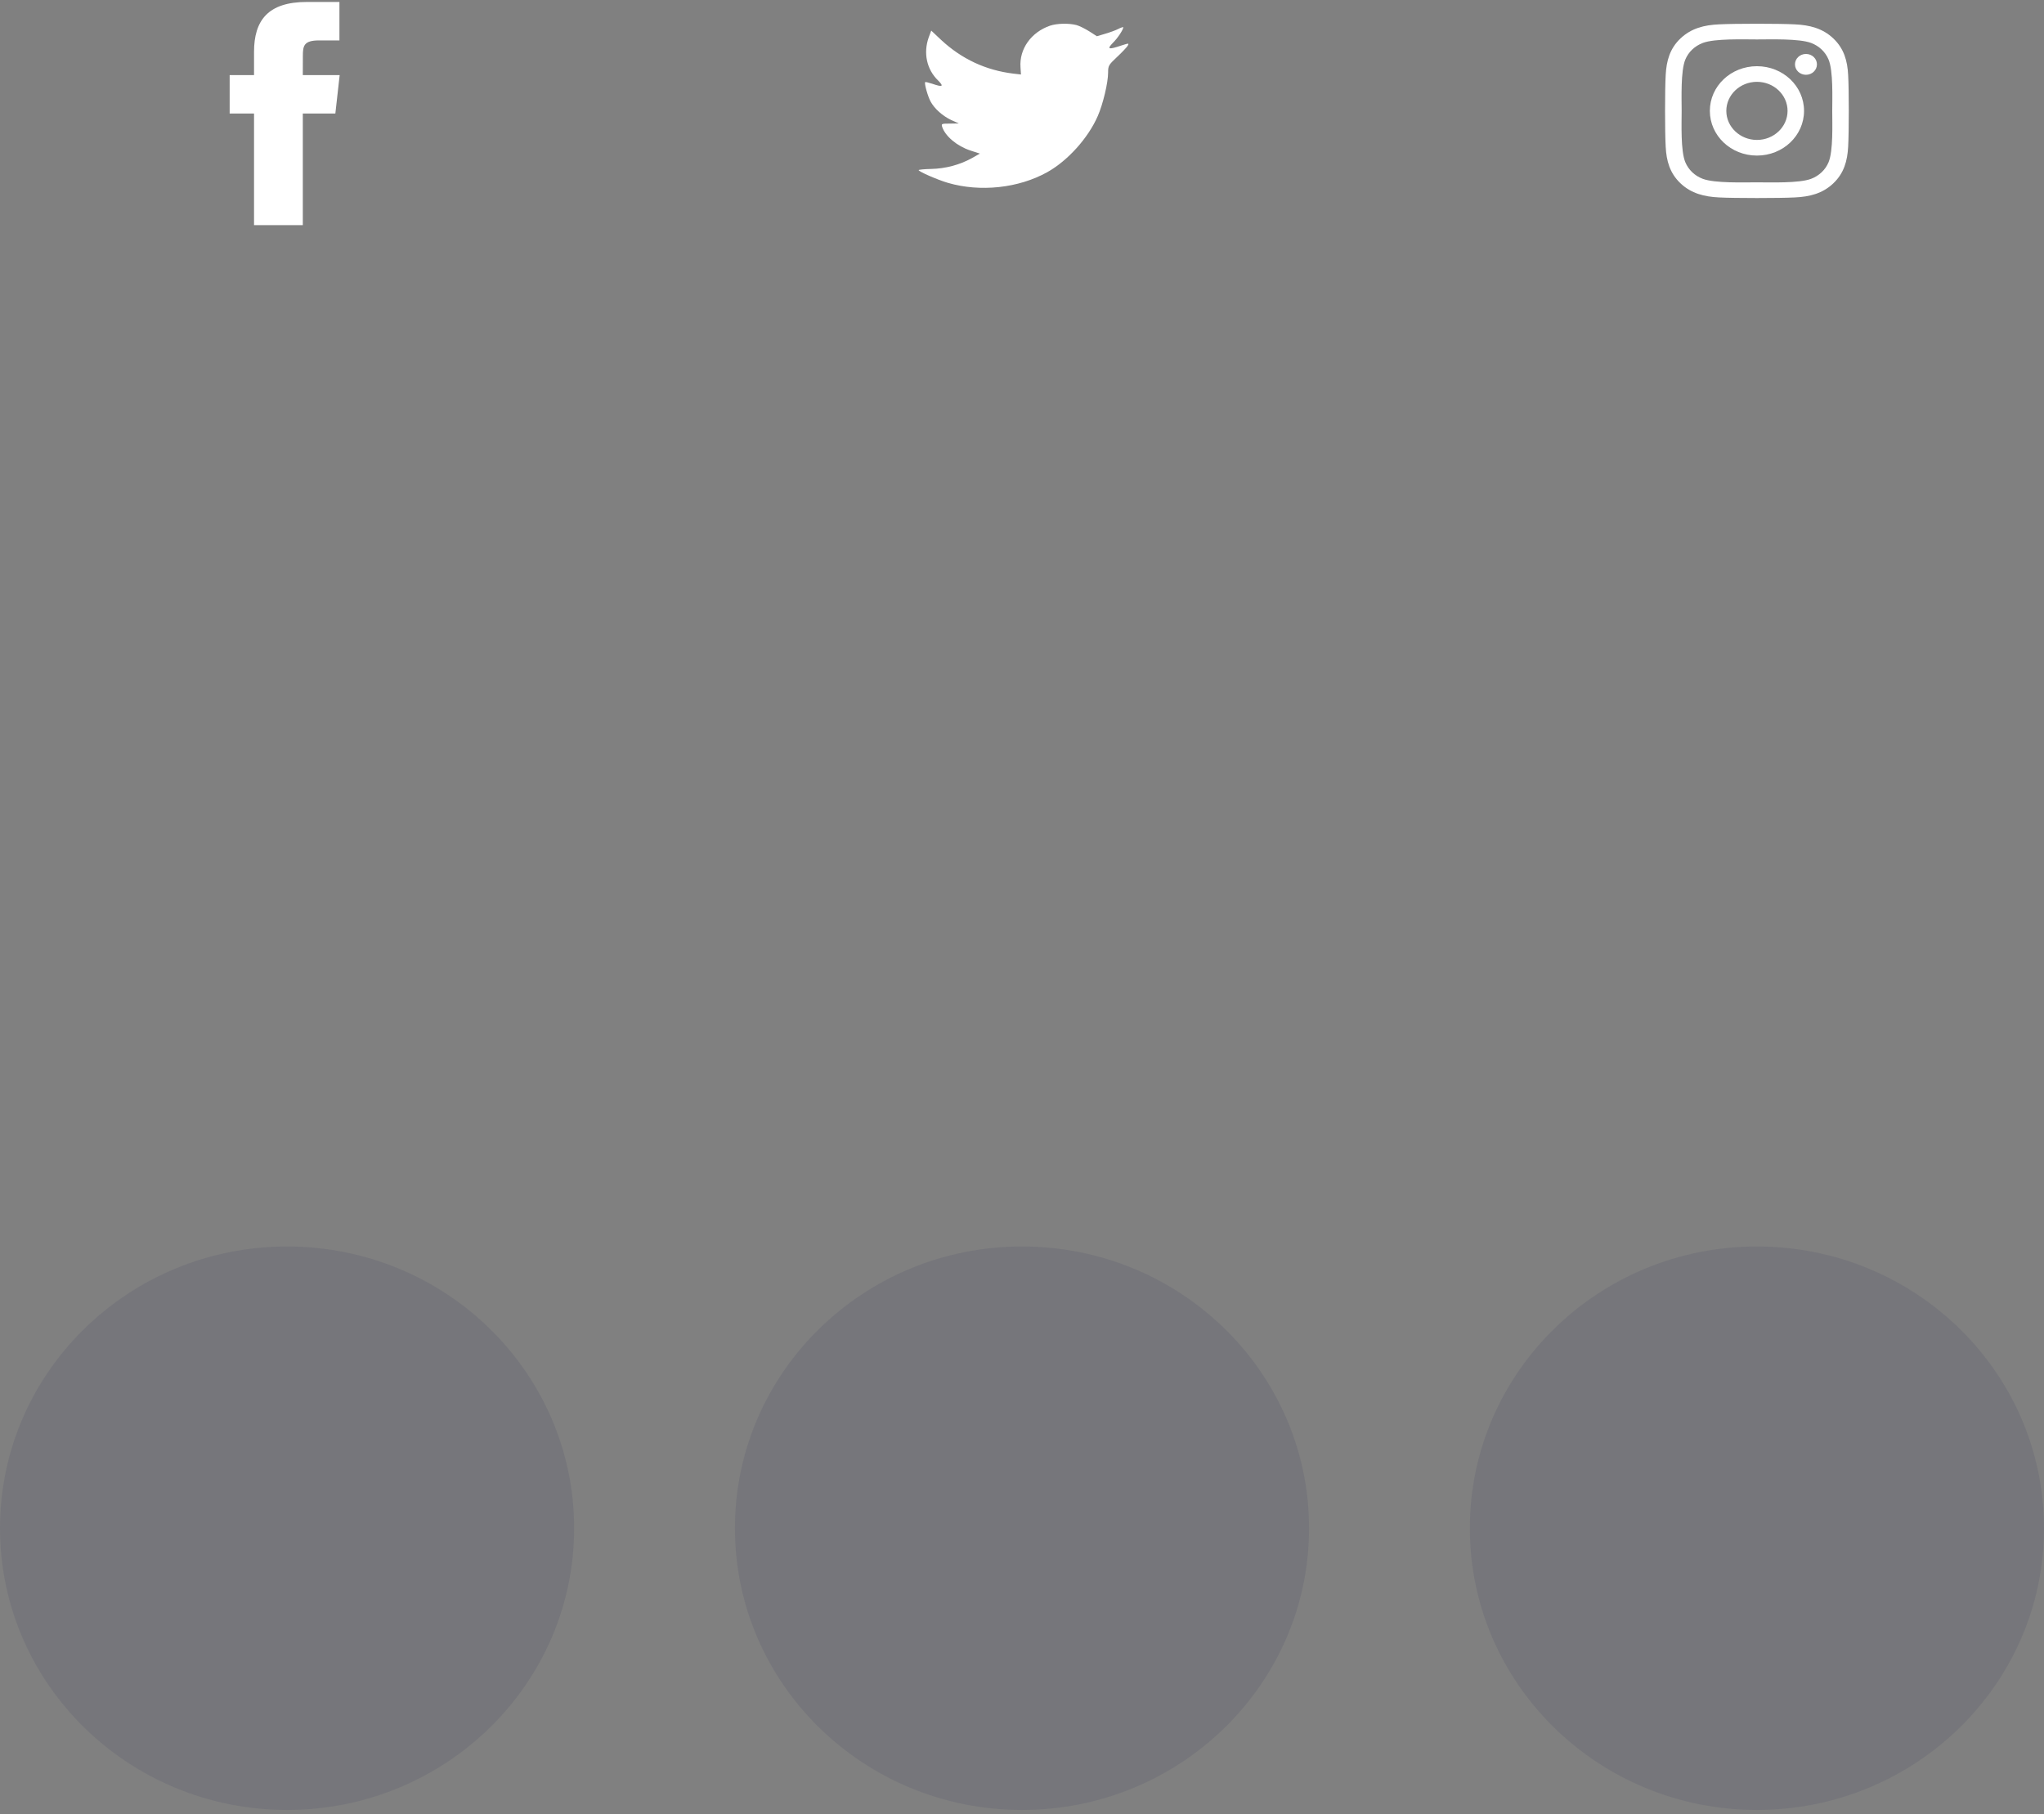 <svg width="178" height="158" viewBox="0 0 178 158" fill="none" xmlns="http://www.w3.org/2000/svg">
<rect x="0" y="0" width="178" height="158" fill="#808080" stroke="none"/>
<ellipse opacity="0.1" cx="89" cy="133.102" rx="25" ry="24.538" fill="#212353"/>
<path fill-rule="evenodd" clip-rule="evenodd" d="M88.91 6.488L88.87 5.87C88.751 4.267 89.794 2.804 91.444 2.236C92.051 2.034 93.081 2.009 93.754 2.186C94.018 2.261 94.519 2.514 94.876 2.741L95.522 3.157L96.235 2.943C96.631 2.829 97.159 2.64 97.397 2.514C97.621 2.4 97.819 2.337 97.819 2.375C97.819 2.589 97.331 3.321 96.922 3.725C96.367 4.293 96.526 4.343 97.647 3.965C98.321 3.75 98.334 3.75 98.202 3.99C98.123 4.116 97.713 4.558 97.278 4.961C96.539 5.655 96.499 5.731 96.499 6.311C96.499 7.207 96.05 9.075 95.602 10.097C94.77 12.015 92.988 13.996 91.206 14.992C88.698 16.393 85.359 16.746 82.547 15.926C81.61 15.649 80 14.942 80 14.816C80 14.778 80.488 14.727 81.082 14.715C82.323 14.69 83.564 14.361 84.62 13.781L85.333 13.377L84.514 13.112C83.353 12.734 82.31 11.863 82.046 11.043C81.967 10.778 81.993 10.765 82.732 10.765L83.498 10.753L82.851 10.463C82.085 10.097 81.386 9.478 81.043 8.848C80.792 8.393 80.475 7.245 80.568 7.157C80.594 7.119 80.871 7.195 81.188 7.296C82.099 7.611 82.218 7.535 81.689 7.005C80.7 6.047 80.396 4.621 80.871 3.271L81.096 2.665L81.967 3.485C83.749 5.138 85.847 6.122 88.25 6.412L88.91 6.488Z" fill="white"/>
<ellipse opacity="0.1" cx="153" cy="133.102" rx="25" ry="24.538" fill="#212353"/>
<path d="M153.002 5.766C150.732 5.766 148.901 7.503 148.901 9.658C148.901 11.812 150.732 13.55 153.002 13.55C155.272 13.55 157.103 11.812 157.103 9.658C157.103 7.503 155.272 5.766 153.002 5.766ZM153.002 12.188C151.535 12.188 150.335 11.054 150.335 9.658C150.335 8.262 151.531 7.127 153.002 7.127C154.472 7.127 155.668 8.262 155.668 9.658C155.668 11.054 154.469 12.188 153.002 12.188ZM158.227 5.606C158.227 6.111 157.799 6.514 157.271 6.514C156.739 6.514 156.314 6.108 156.314 5.606C156.314 5.105 156.743 4.699 157.271 4.699C157.799 4.699 158.227 5.105 158.227 5.606ZM160.944 6.528C160.883 5.312 160.59 4.235 159.652 3.347C158.716 2.459 157.581 2.182 156.3 2.121C154.979 2.05 151.021 2.05 149.7 2.121C148.422 2.178 147.287 2.456 146.348 3.344C145.41 4.231 145.12 5.308 145.056 6.525C144.981 7.778 144.981 11.535 145.056 12.788C145.117 14.004 145.41 15.081 146.348 15.969C147.287 16.856 148.419 17.134 149.7 17.195C151.021 17.266 154.979 17.266 156.3 17.195C157.581 17.138 158.716 16.86 159.652 15.969C160.587 15.081 160.88 14.004 160.944 12.788C161.019 11.535 161.019 7.781 160.944 6.528ZM159.238 14.133C158.959 14.797 158.42 15.308 157.717 15.576C156.664 15.972 154.165 15.881 153.002 15.881C151.838 15.881 149.336 15.969 148.287 15.576C147.587 15.312 147.048 14.8 146.766 14.133C146.348 13.134 146.445 10.762 146.445 9.658C146.445 8.554 146.352 6.179 146.766 5.183C147.044 4.519 147.583 4.008 148.287 3.74C149.34 3.344 151.838 3.435 153.002 3.435C154.165 3.435 156.668 3.347 157.717 3.74C158.417 4.004 158.956 4.516 159.238 5.183C159.655 6.182 159.559 8.554 159.559 9.658C159.559 10.762 159.655 13.137 159.238 14.133Z" fill="white"/>
<ellipse opacity="0.1" cx="25" cy="133.102" rx="25" ry="24.538" fill="#212353"/>
<path d="M26.37 19.61V9.889H29.204L29.58 6.539H26.37L26.375 4.862C26.375 3.989 26.462 3.52 27.788 3.52H29.559V0.17H26.725C23.32 0.17 22.122 1.795 22.122 4.528V6.539H20V9.889H22.122V19.61H26.37Z" fill="white"/>
</svg>
